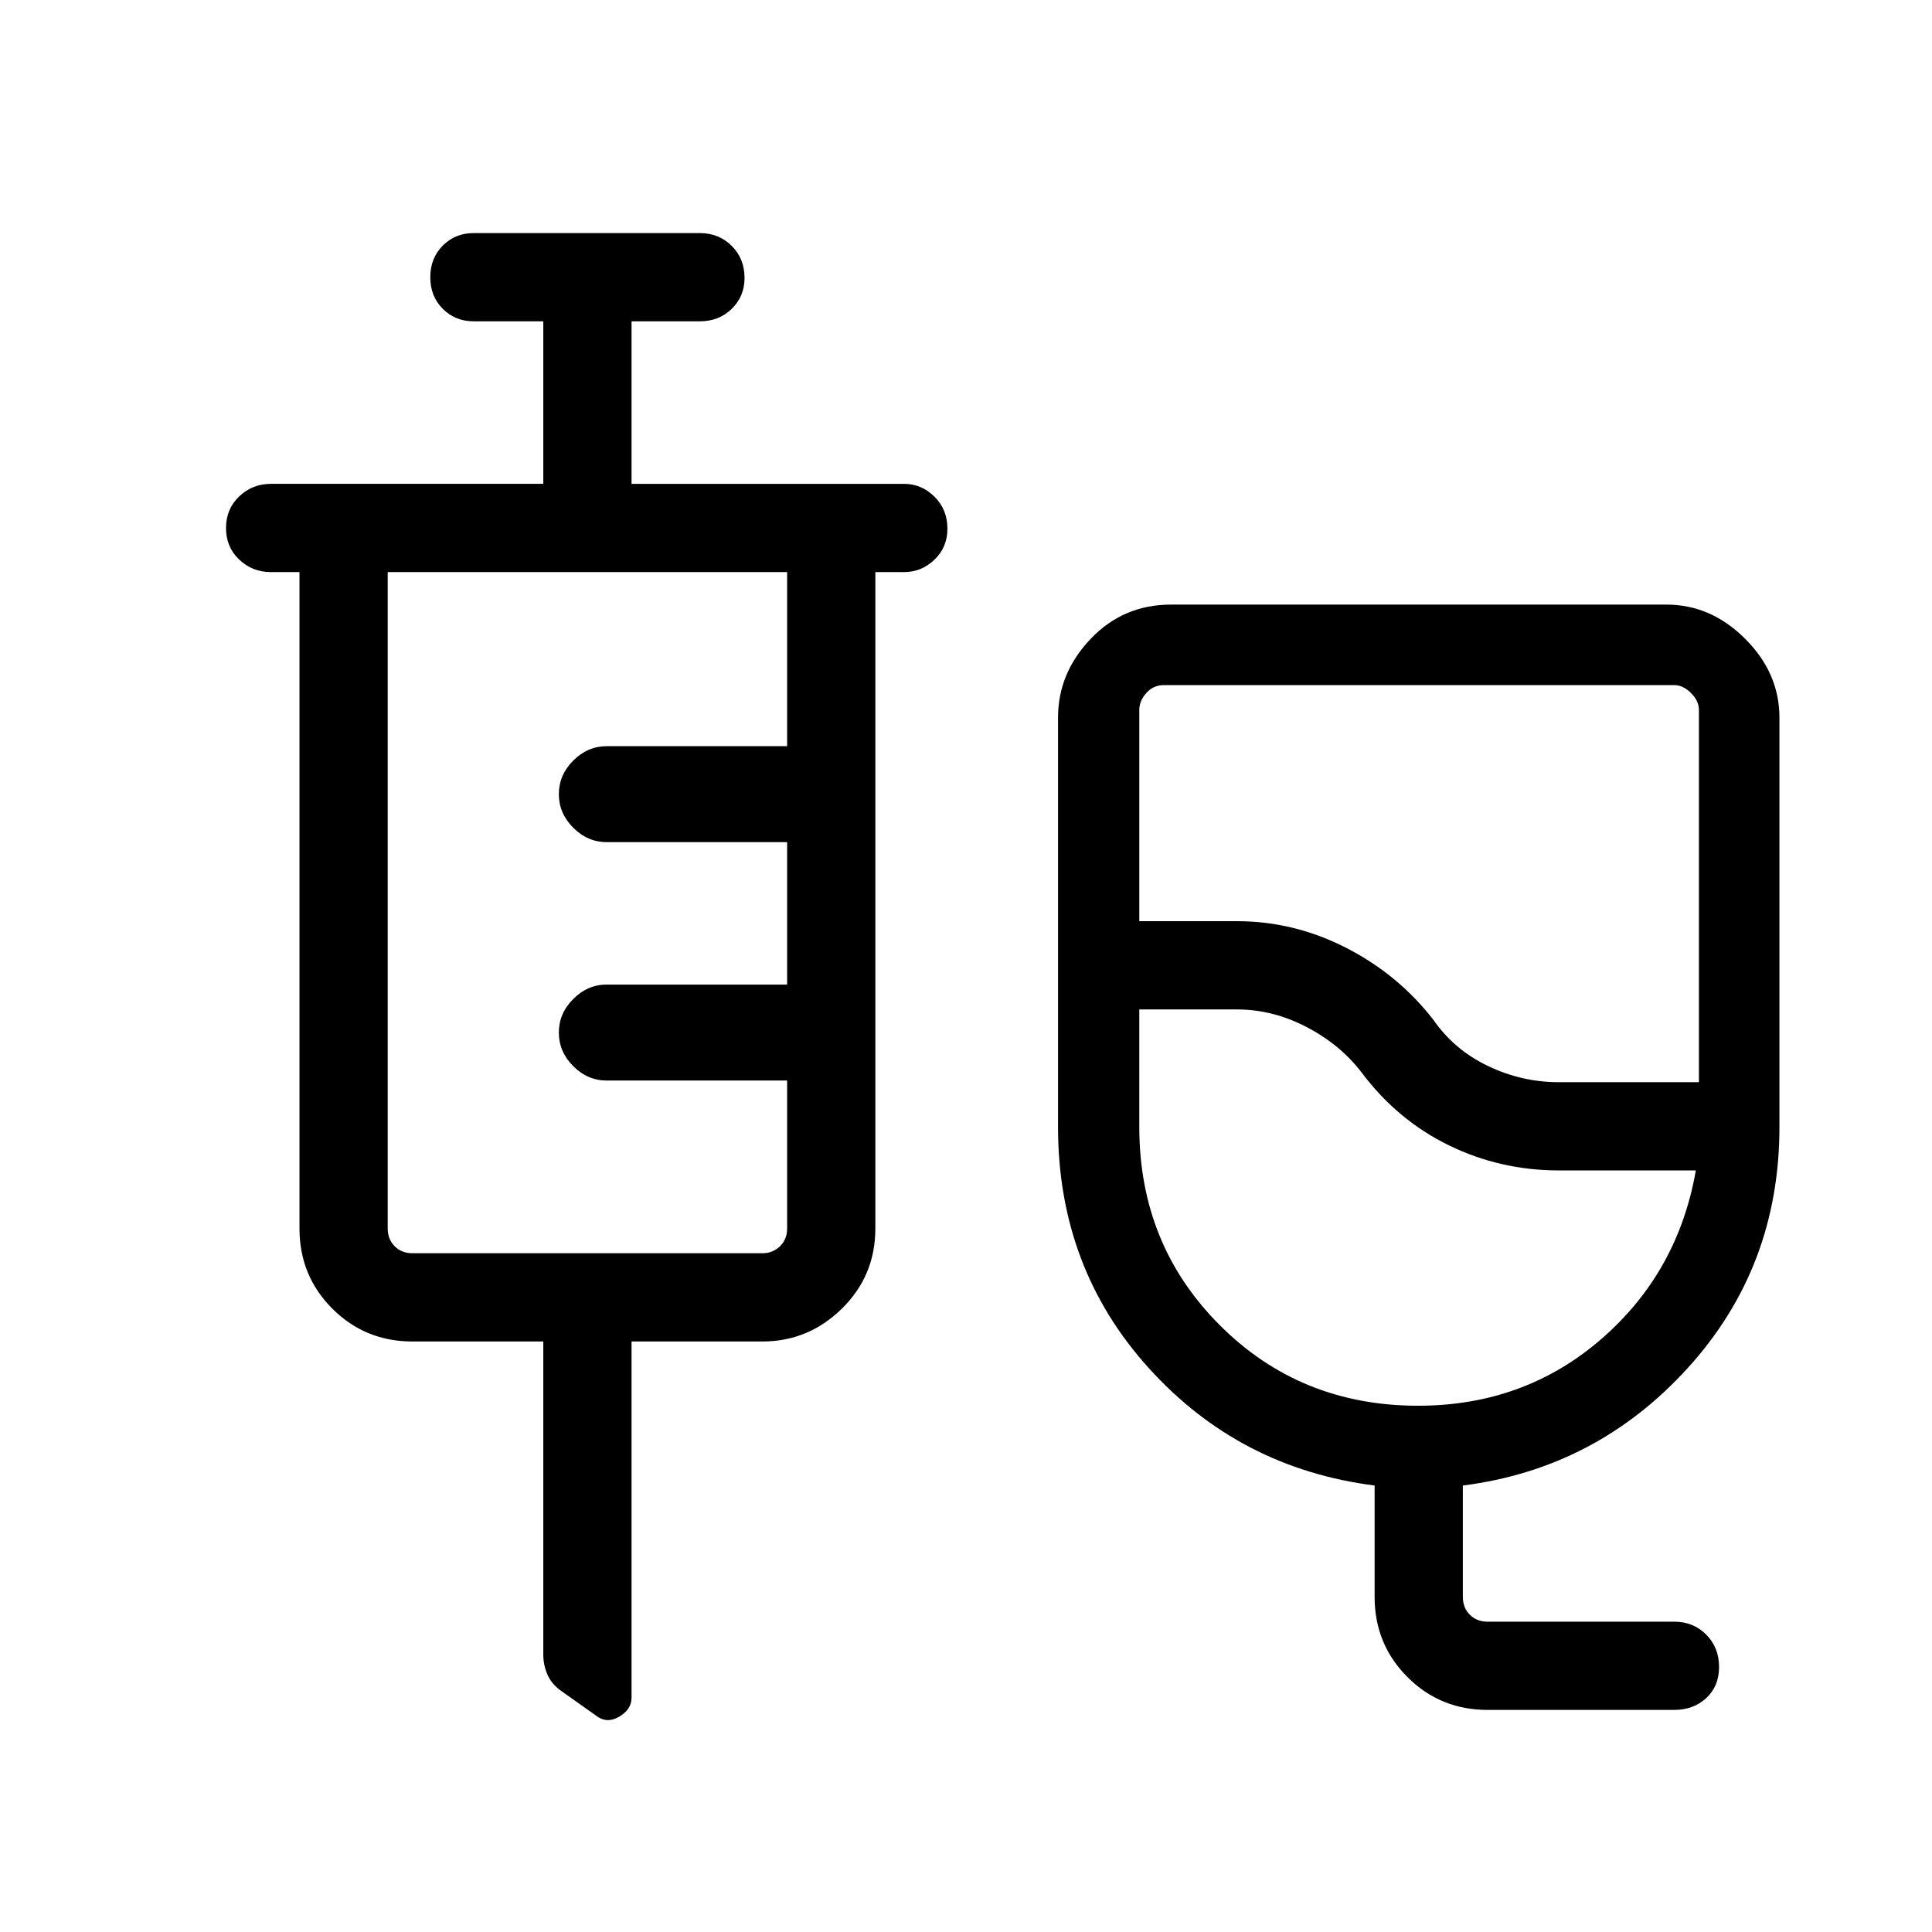 <svg xmlns="http://www.w3.org/2000/svg" height="48" viewBox="0 -960 960 960" width="48"><path d="M739.19-110.35q-23.51 0-39.83-16.32-16.32-16.32-16.32-39.83v-55.35q-67.23-8.57-112.27-58.41Q525.73-330.1 525.73-400v-203.42q0-22.13 16.21-39.14 16.21-17.02 39.94-17.02h246.16q22.13 0 39.14 17.02 17.01 17.01 17.01 39.14V-400q0 69.58-45.44 119.64t-111.87 58.51v55.35q0 5.38 3.46 8.84 3.47 3.47 8.85 3.47h92.73q9.53 0 15.9 6.42 6.37 6.43 6.37 16.04t-6.37 15.5q-6.37 5.88-15.9 5.88h-92.73Zm35.26-311.92h69.74v-185q0-4.42-3.94-8.36-3.94-3.95-8.37-3.95H578.42q-5.38 0-8.84 3.95-3.47 3.94-3.47 8.36v105h48.5q28.44 0 54.31 13.25 25.86 13.25 43.31 35.75 10.38 14.96 27.19 22.98 16.8 8.02 35.03 8.02ZM704.61-261.5q52.78 0 90.97-33.06t47.07-83.86h-68.04q-29.1 0-54.67-12.48-25.57-12.47-43.33-36.14-10.65-13.94-27.43-22.66t-34.51-8.72h-48.56V-400q0 58.49 40.01 98.49 40.01 40.01 98.49 40.01Zm-28-191.77ZM269.96-293.42h-65q-23.51 0-39.83-16.32-16.32-16.32-16.32-39.84v-326.15h-14.23q-9.17 0-15.72-6.21-6.55-6.2-6.55-15.69 0-9.48 6.55-15.71 6.55-6.24 15.72-6.24h135.38v-80.76h-34.57q-9.18 0-15.38-6.21-6.2-6.21-6.2-15.69 0-9.49 6.2-15.72t15.38-6.23h112.3q9.53 0 15.9 6.37 6.37 6.38 6.37 15.91 0 9.18-6.37 15.37-6.37 6.2-15.9 6.2h-33.88v80.76h135.38q8.73 0 15.16 6.38 6.42 6.37 6.42 15.91 0 9.18-6.42 15.37-6.43 6.19-15.16 6.19h-14.23v326.15q0 23.52-16.64 39.84-16.65 16.32-39.51 16.32h-65v177.07q0 5.75-6.21 9.4-6.21 3.64-11.69-.76l-17.41-12.34q-4.45-3.23-6.49-7.89-2.05-4.66-2.05-9.98v-155.5Zm-65-43.85h173.85q5.19 0 8.75-3.46 3.56-3.46 3.56-8.85v-73.5h-89.64q-9.48 0-16.63-7.15-7.16-7.15-7.16-16.69 0-9.54 7.16-16.69 7.15-7.16 16.63-7.16h89.64v-70.77h-89.58q-9.54 0-16.69-7.15-7.16-7.16-7.16-16.69 0-9.54 7.16-16.7 7.15-7.15 16.69-7.15h89.58v-86.5H192.65v326.15q0 5.39 3.47 8.85 3.46 3.46 8.84 3.46Z"/></svg>